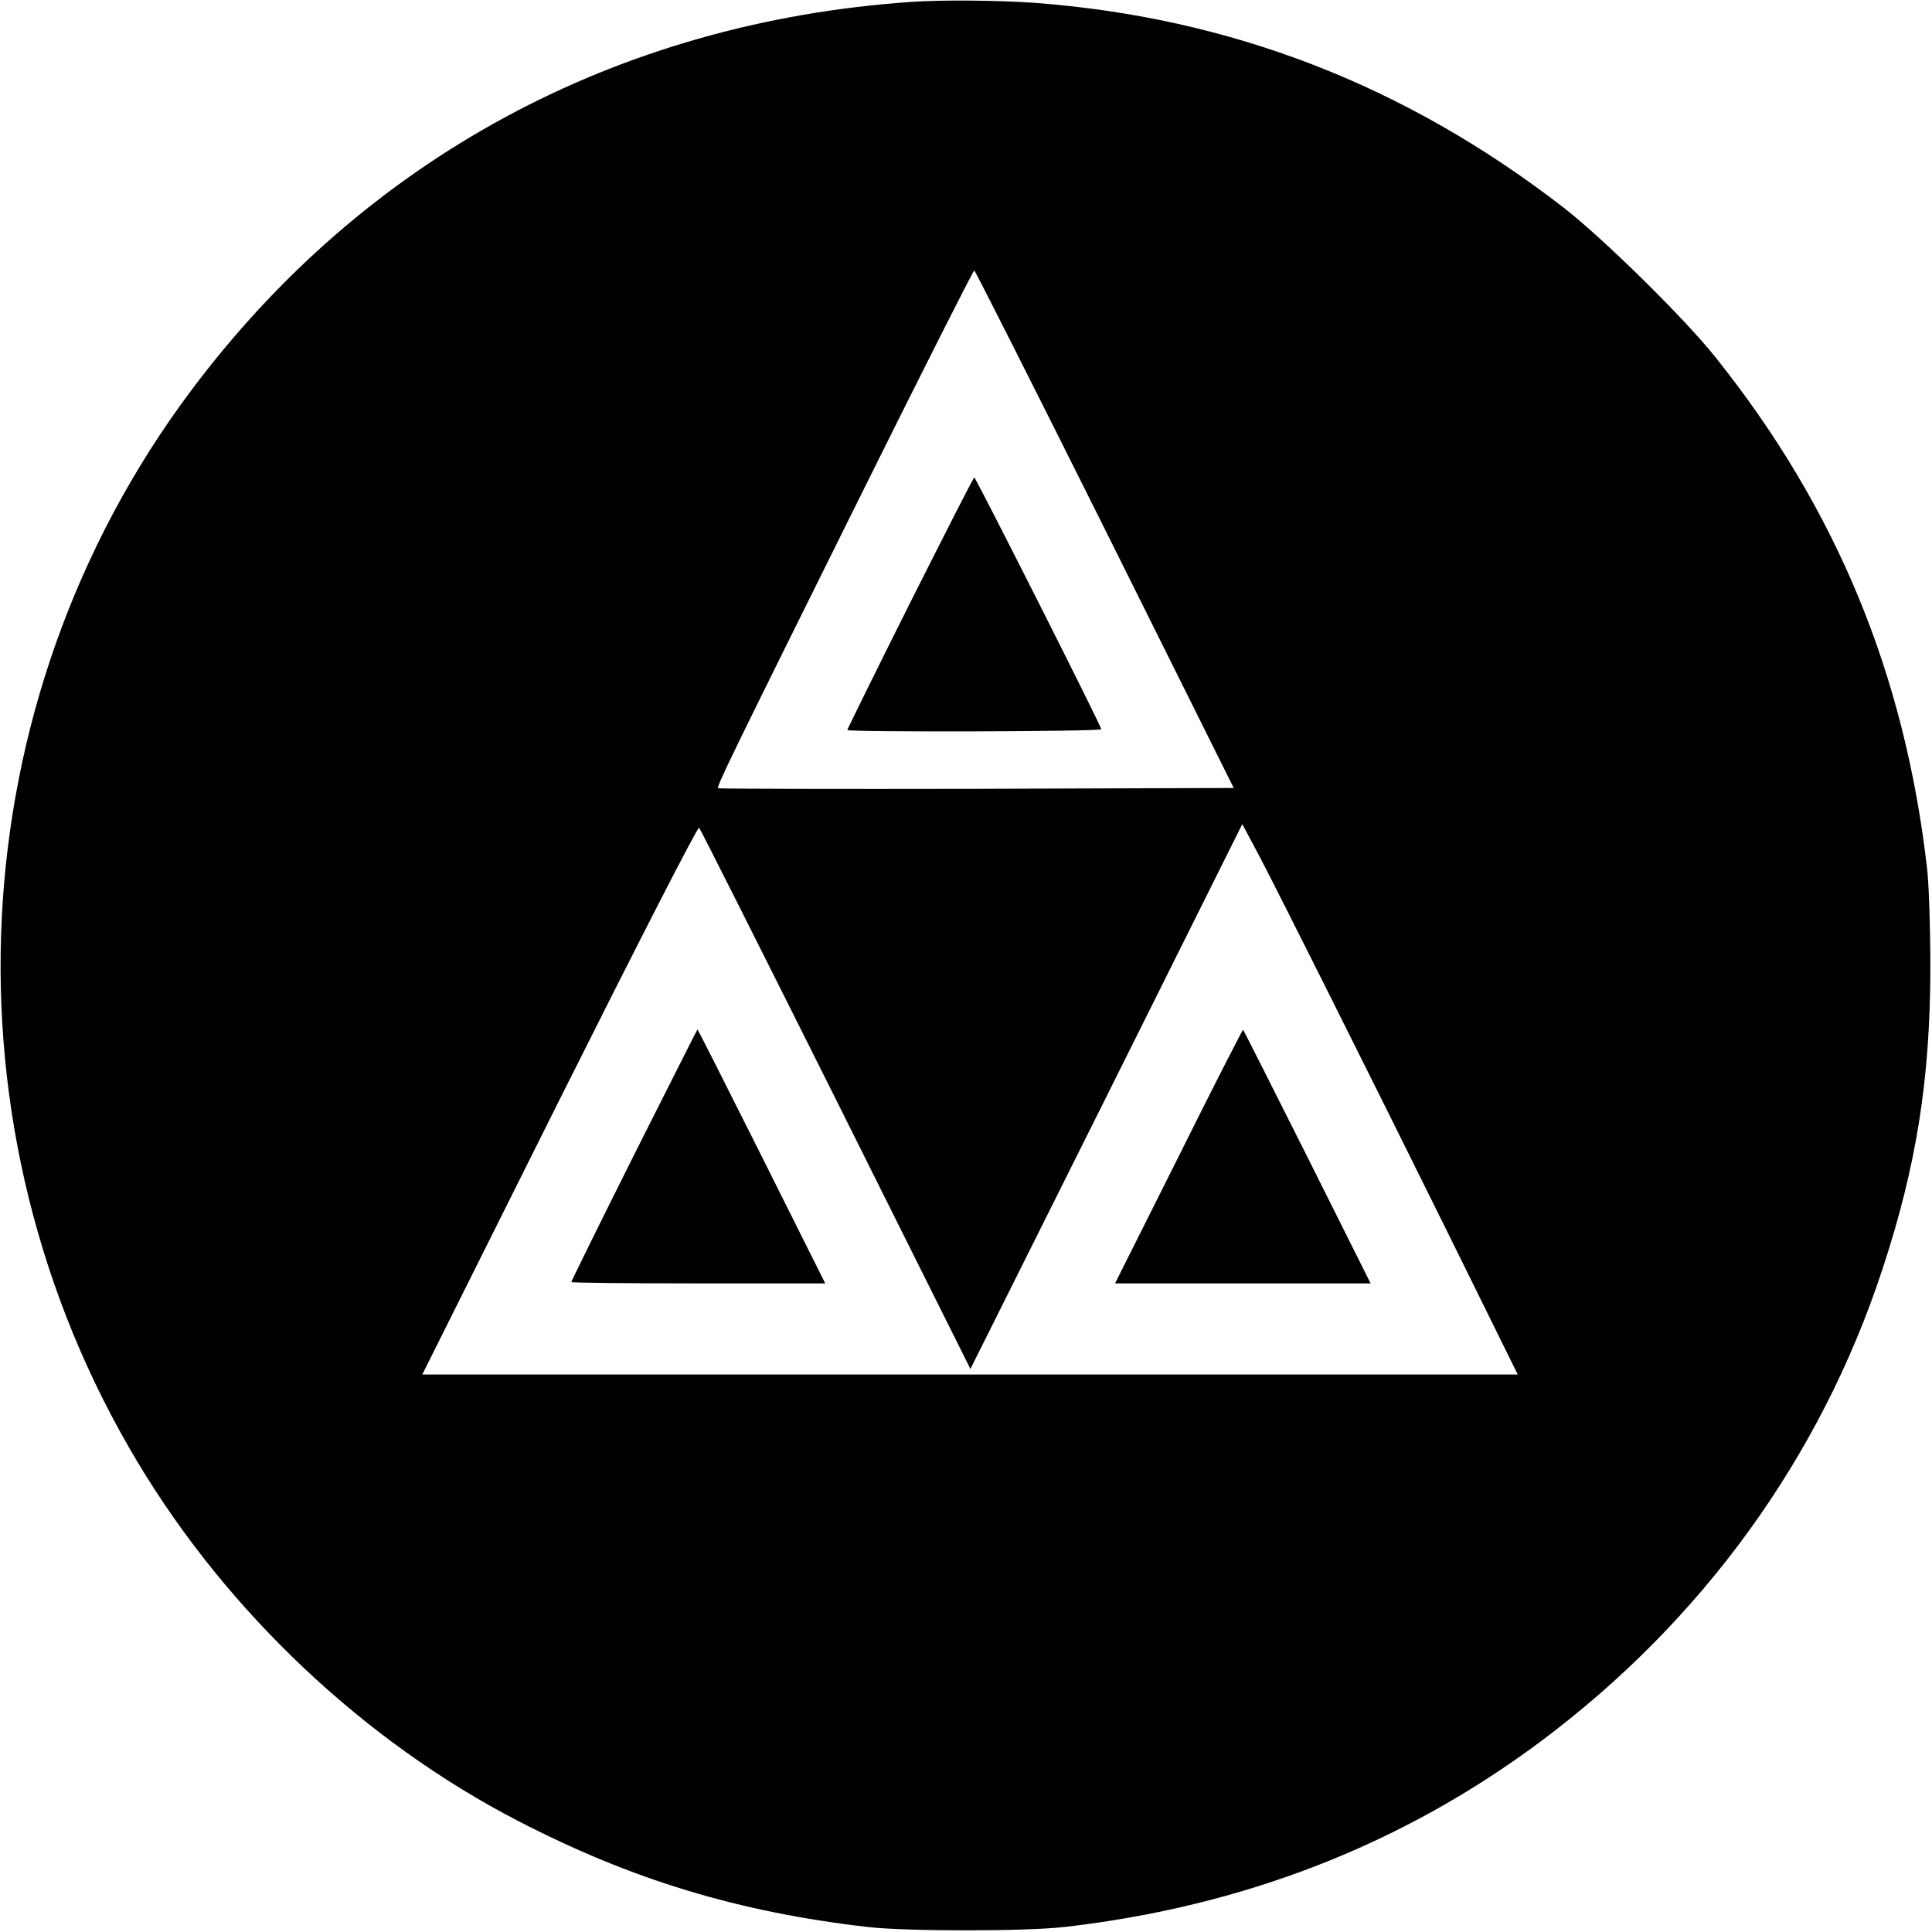 <?xml version="1.0" standalone="no"?>
<!DOCTYPE svg PUBLIC "-//W3C//DTD SVG 20010904//EN"
 "http://www.w3.org/TR/2001/REC-SVG-20010904/DTD/svg10.dtd">
<svg version="1.0" xmlns="http://www.w3.org/2000/svg"
 width="700pt" height="700pt" viewBox="0 0 700 700"
 preserveAspectRatio="xMidYMid meet">
<g transform="translate(0,700) scale(0.1,-0.1)"
fill="#000000" stroke="none">
<path d="M3300 6993 c-1066 -74 -1980 -568 -2609 -1410 -843 -1128 -919 -2671
-191 -3883 326 -543 821 -1010 1376 -1297 413 -214 800 -331 1269 -385 141
-16 568 -16 710 0 650 74 1227 299 1728 673 585 437 1013 1028 1237 1709 124
376 174 692 174 1100 0 135 -5 295 -12 355 -81 703 -328 1302 -766 1850 -111
140 -408 432 -551 543 -574 444 -1207 689 -1920 742 -129 9 -337 11 -445 3z
m703 -1910 l467 -938 -932 -3 c-512 -1 -933 0 -936 2 -6 7 40 101 508 1044
227 457 416 832 420 832 3 0 216 -422 473 -937z m-974 -2067 l487 -976 493
987 492 987 61 -114 c91 -175 391 -775 679 -1357 l258 -523 -1985 0 -1984 0
497 995 c289 577 501 991 506 986 5 -5 228 -449 496 -985z"/>
<path d="M3297 4815 c-125 -250 -227 -457 -227 -460 0 -8 920 -6 920 3 1 10
-454 911 -460 912 -3 0 -107 -205 -233 -455z"/>
<path d="M2297 2815 c-125 -250 -227 -457 -227 -460 0 -3 207 -5 460 -5 l460
0 -230 460 c-127 253 -231 460 -233 460 -1 0 -104 -205 -230 -455z"/>
<path d="M4271 2811 l-231 -461 463 0 463 0 -229 458 c-126 251 -231 459 -233
461 -1 2 -107 -204 -233 -458z"/>
</g>
</svg>
